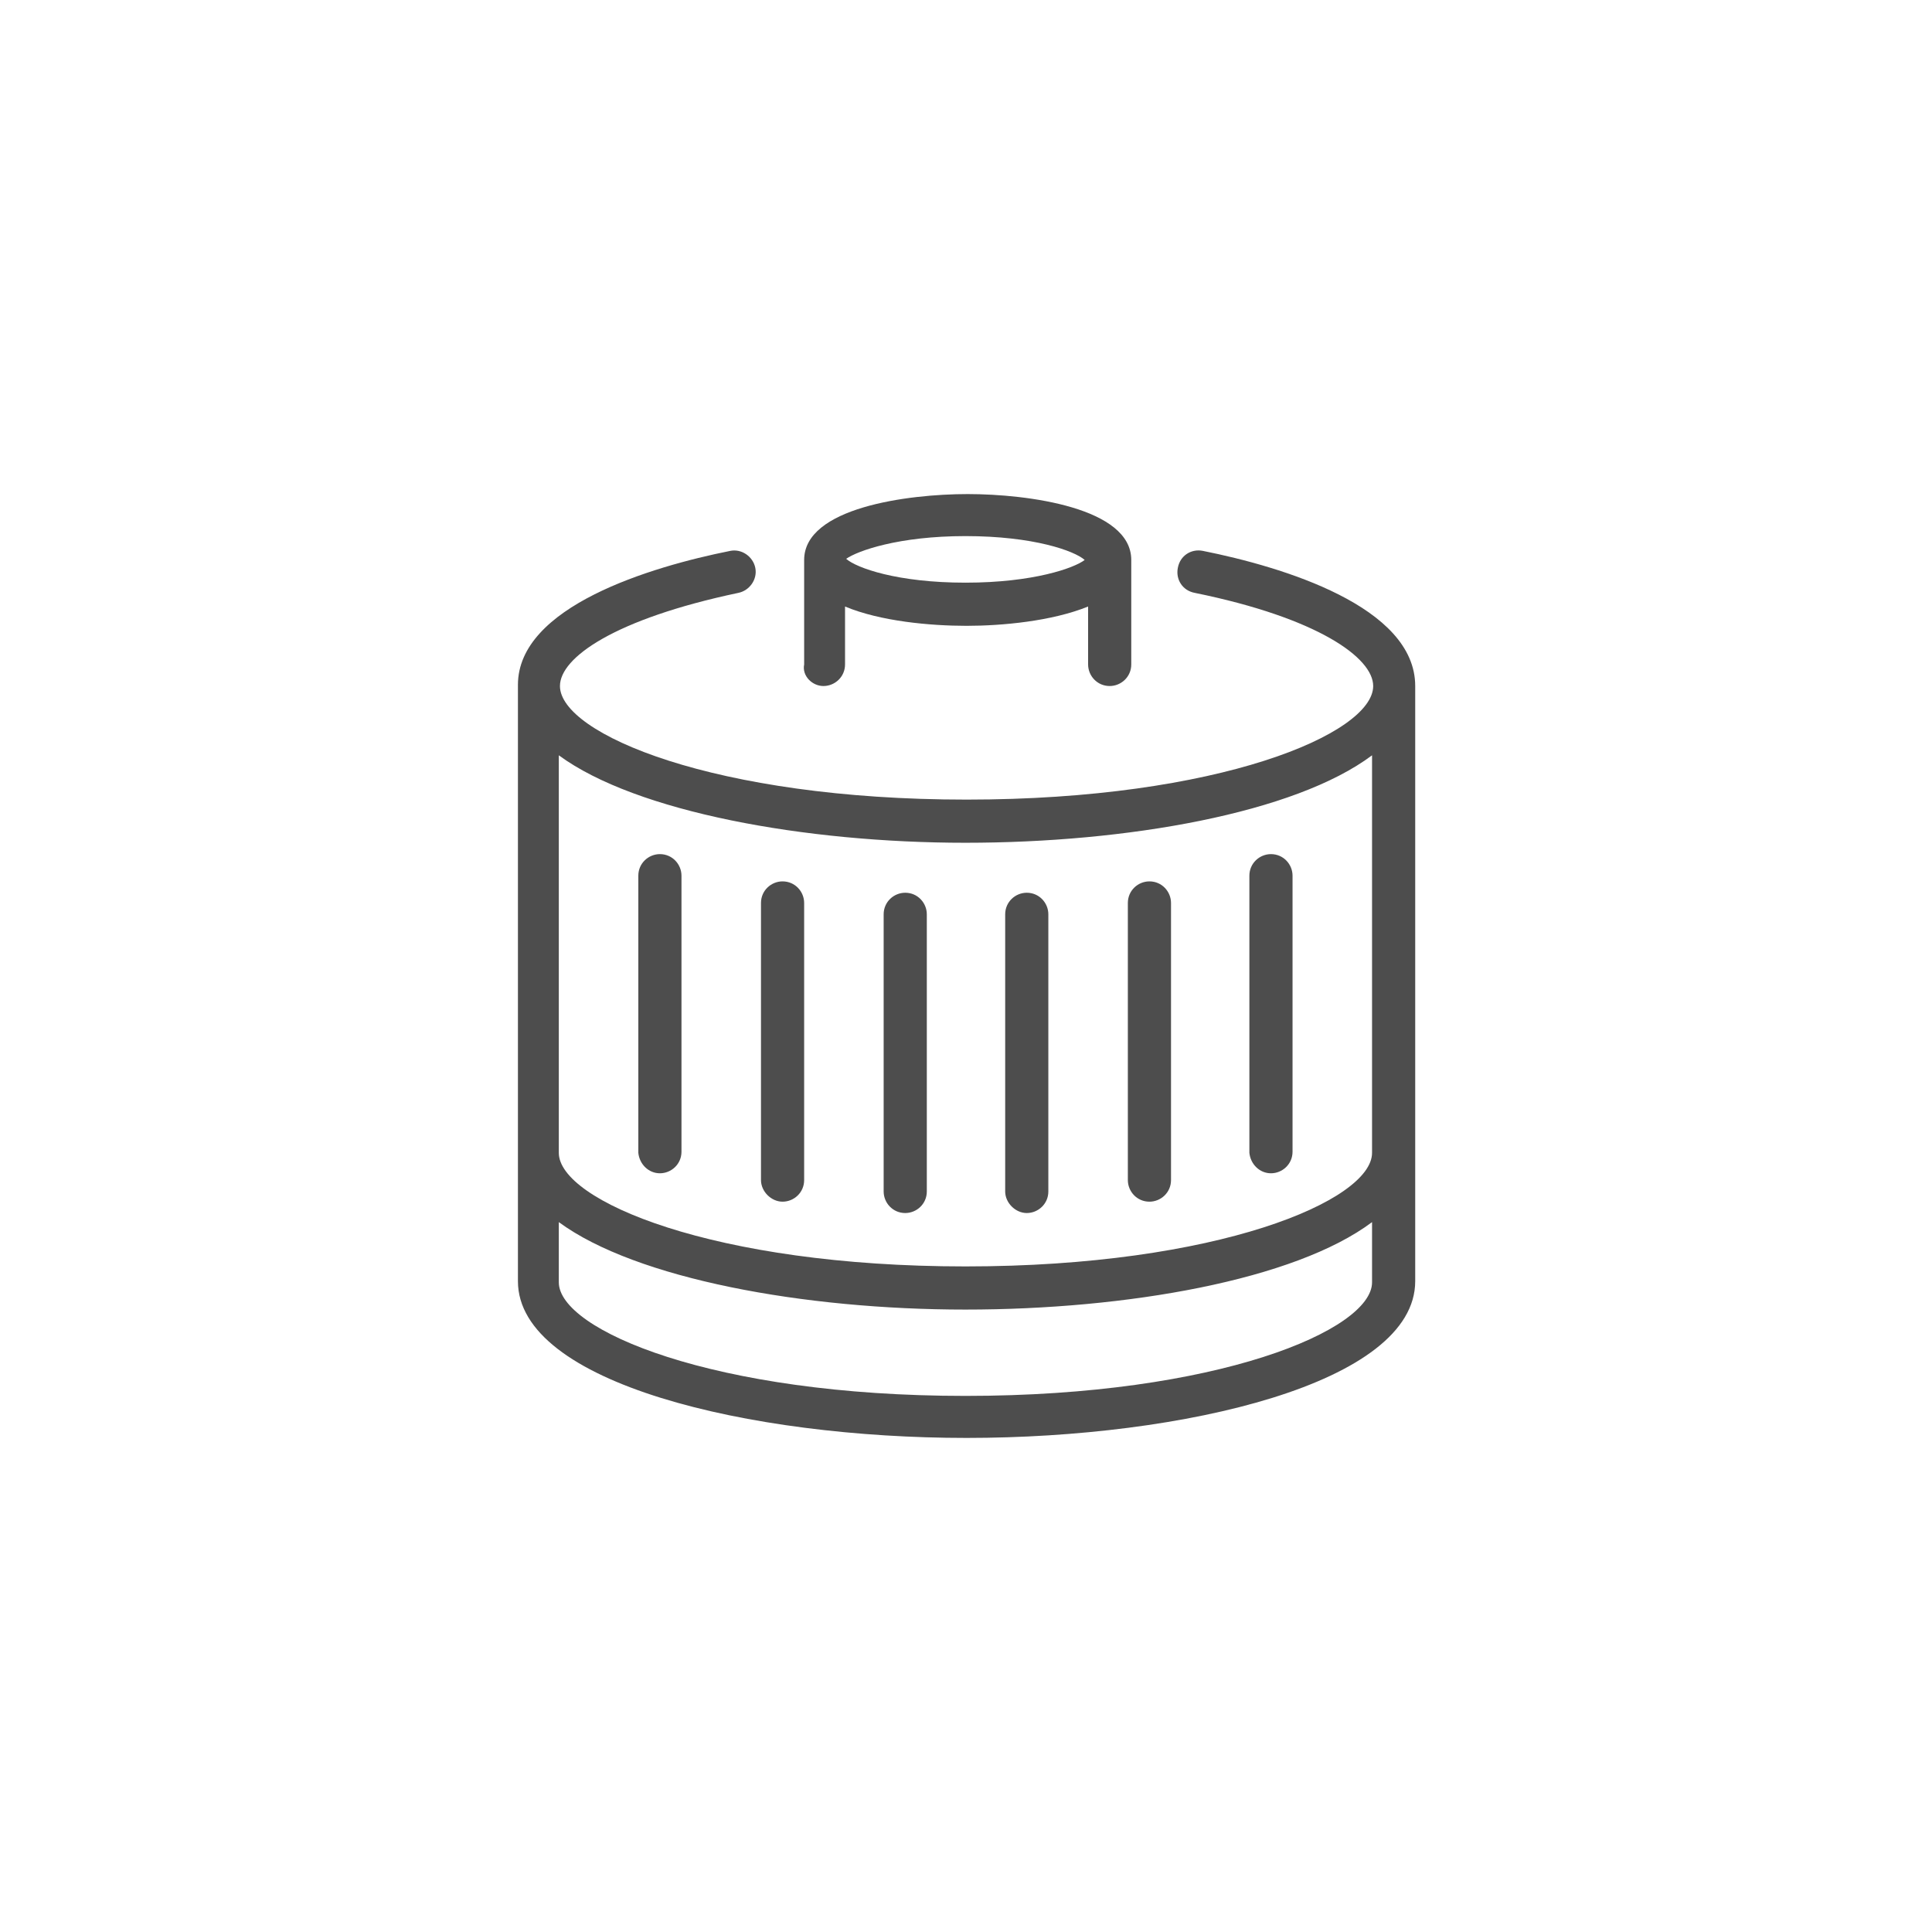 <?xml version="1.0" encoding="utf-8"?>
<!-- Generator: Adobe Illustrator 24.2.1, SVG Export Plug-In . SVG Version: 6.00 Build 0)  -->
<svg version="1.1" id="Layer_1" xmlns="http://www.w3.org/2000/svg" xmlns:xlink="http://www.w3.org/1999/xlink" x="0px" y="0px"
	 viewBox="0 0 170.1 170.1" style="enable-background:new 0 0 170.1 170.1;" xml:space="preserve">
<style type="text/css">
	.st0{fill:#4D4D4D;}
</style>
<g>
	<path class="st0" d="M105.9,48.5c-1-0.2-2,0.4-2.2,1.5c-0.2,1,0.4,2,1.5,2.2c10.8,2.2,15.7,5.7,15.7,8.2c0,4.2-13.6,10-35.8,10
		s-35.8-5.8-35.8-10c0-2.5,4.8-5.9,15.7-8.2c1-0.2,1.7-1.2,1.5-2.2c-0.2-1-1.2-1.7-2.2-1.5c-7,1.4-18.7,4.9-18.7,11.8v52.5
		c0,9,20.4,13.8,39.5,13.8s39.5-4.8,39.5-13.8V60.4C124.6,53.4,112.9,49.9,105.9,48.5z M85,74.2c14.2,0,29-2.6,35.8-7.7v35
		c0,4.2-13.6,10-35.8,10s-35.8-5.8-35.8-10v-35C56,71.5,70.9,74.2,85,74.2z M85,122.9c-22.2,0-35.8-5.8-35.8-10v-5.3
		c6.8,5,21.6,7.7,35.8,7.7s29-2.6,35.8-7.7v5.3C120.8,117.1,107.2,122.9,85,122.9z"/>
	<path class="st0" d="M72.5,60.4c1,0,1.9-0.8,1.9-1.9v-5.1c3.1,1.3,7.5,1.7,10.7,1.7c3.1,0,7.5-0.4,10.7-1.7v5.1
		c0,1,0.8,1.9,1.9,1.9c1,0,1.9-0.8,1.9-1.9v-9.2c0,0,0,0,0,0c0-4.6-9.1-5.8-14.4-5.8c-5.3,0-14.4,1.2-14.4,5.8c0,0,0,0,0,0v9.2
		C70.6,59.5,71.5,60.4,72.5,60.4z M85,47.2c6,0,9.6,1.3,10.5,2.1C94.6,50,91,51.3,85,51.3c-6,0-9.6-1.3-10.5-2.1
		C75.5,48.5,79.1,47.2,85,47.2z"/>
	<path class="st0" d="M58.1,103.3c1,0,1.9-0.8,1.9-1.9V77.1c0-1-0.8-1.9-1.9-1.9c-1,0-1.9,0.8-1.9,1.9v24.4
		C56.3,102.5,57.1,103.3,58.1,103.3z"/>
	<path class="st0" d="M111.9,103.3c1,0,1.9-0.8,1.9-1.9V77.1c0-1-0.8-1.9-1.9-1.9c-1,0-1.9,0.8-1.9,1.9v24.4
		C110.1,102.5,110.9,103.3,111.9,103.3z"/>
	<path class="st0" d="M79.7,106.8c1,0,1.9-0.8,1.9-1.9V80.5c0-1-0.8-1.9-1.9-1.9c-1,0-1.9,0.8-1.9,1.9v24.4
		C77.8,105.9,78.6,106.8,79.7,106.8z"/>
	<path class="st0" d="M90.4,106.8c1,0,1.9-0.8,1.9-1.9V80.5c0-1-0.8-1.9-1.9-1.9c-1,0-1.9,0.8-1.9,1.9v24.4
		C88.5,105.9,89.4,106.8,90.4,106.8z"/>
	<path class="st0" d="M68.9,105.8c1,0,1.9-0.8,1.9-1.9V79.5c0-1-0.8-1.9-1.9-1.9c-1,0-1.9,0.8-1.9,1.9v24.4
		C67,104.9,67.9,105.8,68.9,105.8z"/>
	<path class="st0" d="M101.2,105.8c1,0,1.9-0.8,1.9-1.9V79.5c0-1-0.8-1.9-1.9-1.9c-1,0-1.9,0.8-1.9,1.9v24.4
		C99.3,104.9,100.1,105.8,101.2,105.8z"/>
</g>
</svg>
